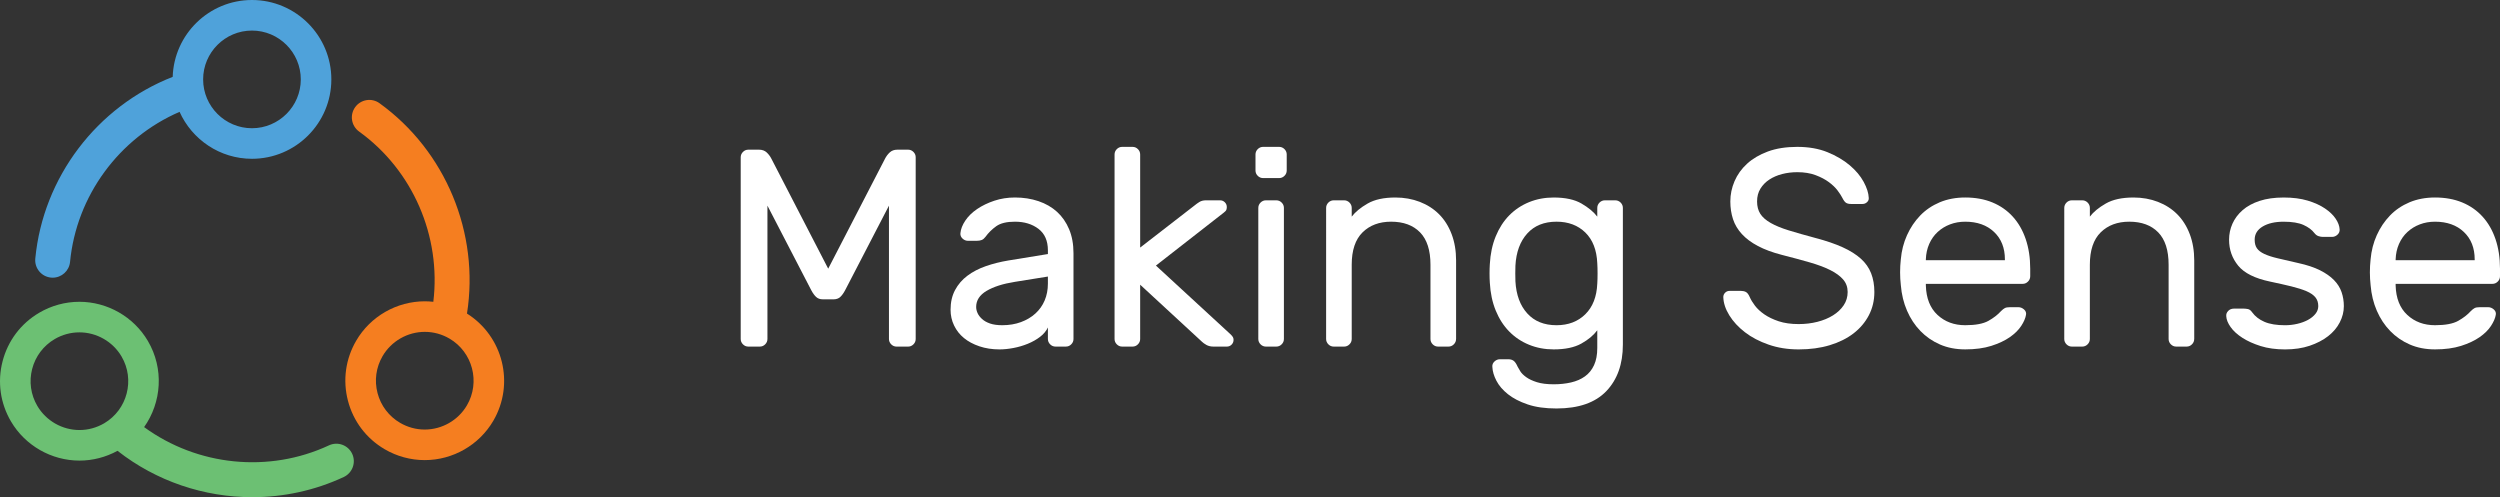 <?xml version="1.0" encoding="utf-8"?>
<!-- Generator: Adobe Illustrator 16.0.0, SVG Export Plug-In . SVG Version: 6.00 Build 0)  -->
<!DOCTYPE svg PUBLIC "-//W3C//DTD SVG 1.1//EN" "http://www.w3.org/Graphics/SVG/1.1/DTD/svg11.dtd">
<svg version="1.1" id="Layer_1" xmlns="http://www.w3.org/2000/svg" xmlns:xlink="http://www.w3.org/1999/xlink" x="0px" y="0px"
	 width="286.306px" height="56.938px" viewBox="0 0 286.306 56.938" enable-background="new 0 0 286.306 56.938"
	 xml:space="preserve">
<rect x="0" y="0" width="286.306" height="56.938" fill="#333333" stroke="none"/>
<path fill="#4FA2DA" d="M28.855,0c-4.915,0-8.922,3.924-9.078,8.802c-8.686,3.4-14.842,11.51-15.735,20.806
	c-0.106,1.1,0.7,2.077,1.799,2.183c0.065,0.006,0.13,0.009,0.194,0.009c1.018,0,1.889-0.774,1.988-1.809
	C8.75,22.43,13.628,15.81,20.565,12.809c1.425,3.164,4.601,5.376,8.29,5.376c5.014,0,9.092-4.079,9.092-9.092
	C37.947,4.079,33.869,0,28.855,0 M28.855,14.685c-3.083,0-5.592-2.508-5.592-5.592s2.509-5.592,5.592-5.592s5.592,2.508,5.592,5.592
	S31.938,14.685,28.855,14.685"/>
<path fill="#6CC073" d="M40.333,51.971c-0.467-1.001-1.658-1.434-2.658-0.968c-6.885,3.21-15.065,2.365-21.17-2.09
	c2.004-2.833,2.299-6.692,0.427-9.871c-1.627-2.764-4.632-4.48-7.842-4.48c-1.615,0-3.208,0.435-4.606,1.258
	c-2.093,1.231-3.581,3.206-4.189,5.557c-0.609,2.352-0.266,4.799,0.966,6.892c1.627,2.764,4.633,4.48,7.843,4.48
	c1.52,0,3.017-0.39,4.354-1.121c4.454,3.495,9.927,5.311,15.436,5.311c3.566,0,7.146-0.759,10.471-2.309
	C40.365,54.162,40.798,52.972,40.333,51.971 M9.104,49.248c-1.976,0-3.825-1.056-4.826-2.756c-0.758-1.287-0.969-2.793-0.595-4.239
	c0.375-1.446,1.29-2.66,2.577-3.418c0.86-0.506,1.839-0.773,2.83-0.773c1.976,0,3.825,1.056,4.826,2.756
	c1.564,2.656,0.675,6.092-1.982,7.656C11.073,48.98,10.094,49.248,9.104,49.248"/>
<path fill="#F57E20" d="M53.48,35.91c1.451-9.214-2.441-18.623-10.014-24.088c-0.896-0.648-2.145-0.444-2.792,0.452
	c-0.646,0.895-0.444,2.145,0.451,2.792c6.159,4.444,9.41,11.995,8.5,19.497c-0.323-0.035-0.647-0.057-0.972-0.057
	c-3.221,0-6.231,1.725-7.855,4.502c-1.227,2.097-1.563,4.545-0.948,6.894c0.615,2.351,2.109,4.319,4.205,5.546
	c1.393,0.814,2.978,1.245,4.584,1.245c3.221,0,6.231-1.725,7.855-4.502C58.976,43.946,57.613,38.508,53.48,35.91 M53.473,46.423
	c-0.999,1.709-2.852,2.77-4.834,2.77c-0.985,0-1.96-0.265-2.817-0.767c-1.289-0.754-2.208-1.965-2.586-3.41s-0.171-2.951,0.583-4.24
	c0.999-1.708,2.852-2.77,4.834-2.77c0.986,0,1.959,0.265,2.817,0.767C54.131,40.329,55.03,43.762,53.473,46.423"/>
<path fill="#FFFFFF" d="M94.848,30.769l6.508-12.597c0.129-0.257,0.305-0.494,0.531-0.709c0.226-0.214,0.521-0.322,0.886-0.322
	h1.224c0.236,0,0.44,0.087,0.613,0.258c0.171,0.173,0.257,0.376,0.257,0.612v20.813c0,0.236-0.086,0.439-0.257,0.611
	c-0.173,0.172-0.377,0.259-0.613,0.259h-1.321c-0.236,0-0.44-0.087-0.612-0.259c-0.172-0.172-0.258-0.375-0.258-0.611V23.552
	l-5.025,9.697c-0.172,0.323-0.355,0.576-0.548,0.757c-0.194,0.183-0.451,0.275-0.773,0.275h-1.224c-0.323,0-0.58-0.093-0.774-0.275
	c-0.193-0.181-0.376-0.434-0.548-0.757l-5.025-9.697v15.271c0,0.236-0.086,0.439-0.258,0.611s-0.376,0.259-0.612,0.259h-1.32
	c-0.237,0-0.441-0.087-0.613-0.259c-0.172-0.172-0.258-0.375-0.258-0.611V18.011c0-0.236,0.086-0.439,0.258-0.612
	c0.172-0.171,0.376-0.258,0.613-0.258h1.223c0.365,0,0.661,0.108,0.887,0.322c0.226,0.215,0.402,0.452,0.531,0.709L94.848,30.769z"
	/>
<path fill="#FFFFFF" d="M108.861,35.473c0-0.859,0.171-1.611,0.515-2.255c0.344-0.646,0.816-1.192,1.418-1.644
	c0.6-0.451,1.305-0.815,2.11-1.096c0.805-0.279,1.659-0.494,2.561-0.644l4.543-0.74v-0.419c0-1.096-0.361-1.917-1.079-2.465
	c-0.72-0.548-1.617-0.821-2.691-0.821c-0.945,0-1.659,0.171-2.142,0.515c-0.483,0.344-0.897,0.752-1.241,1.224
	c-0.129,0.172-0.268,0.29-0.419,0.354c-0.15,0.065-0.353,0.097-0.611,0.097h-0.967c-0.236,0-0.446-0.086-0.628-0.258
	c-0.182-0.172-0.263-0.375-0.242-0.612c0.043-0.472,0.231-0.955,0.565-1.449c0.332-0.495,0.783-0.935,1.352-1.322
	c0.57-0.386,1.225-0.703,1.965-0.95c0.741-0.247,1.53-0.37,2.368-0.37c0.967,0,1.864,0.14,2.691,0.419
	c0.826,0.279,1.535,0.687,2.126,1.224c0.59,0.537,1.051,1.203,1.385,1.997c0.332,0.795,0.499,1.708,0.499,2.74v9.824
	c0,0.237-0.086,0.441-0.257,0.612c-0.172,0.172-0.376,0.258-0.613,0.258h-1.191c-0.237,0-0.441-0.086-0.612-0.258
	c-0.172-0.171-0.258-0.375-0.258-0.612v-1.319c-0.194,0.407-0.494,0.767-0.903,1.078c-0.408,0.312-0.875,0.575-1.401,0.789
	c-0.526,0.216-1.074,0.376-1.643,0.483c-0.569,0.108-1.101,0.162-1.594,0.162c-0.838,0-1.607-0.119-2.304-0.355
	c-0.698-0.235-1.289-0.553-1.771-0.949c-0.484-0.398-0.86-0.875-1.128-1.435C108.995,36.719,108.861,36.116,108.861,35.473
	 M114.789,37.244c0.772,0,1.481-0.117,2.126-0.354c0.645-0.237,1.197-0.564,1.659-0.983s0.816-0.918,1.064-1.498
	c0.246-0.58,0.37-1.225,0.37-1.934v-0.804l-3.802,0.61c-1.353,0.216-2.427,0.561-3.222,1.031c-0.795,0.473-1.191,1.085-1.191,1.837
	c0,0.237,0.053,0.473,0.161,0.708c0.106,0.238,0.278,0.462,0.515,0.677c0.236,0.216,0.543,0.388,0.919,0.517
	C113.763,37.181,114.229,37.244,114.789,37.244"/>
<path fill="#FFFFFF" d="M130.574,32.604v6.219c0,0.236-0.086,0.439-0.258,0.611c-0.172,0.172-0.376,0.258-0.611,0.258h-1.193
	c-0.236,0-0.44-0.086-0.612-0.258s-0.258-0.375-0.258-0.611V17.689c0-0.235,0.086-0.439,0.258-0.612
	c0.172-0.171,0.376-0.257,0.612-0.257h1.193c0.235,0,0.439,0.086,0.611,0.257c0.172,0.173,0.258,0.377,0.258,0.612v10.664
	l6.282-4.865c0.129-0.107,0.295-0.226,0.499-0.355c0.204-0.128,0.456-0.192,0.758-0.192h1.61c0.215,0,0.398,0.075,0.548,0.225
	c0.151,0.151,0.226,0.334,0.226,0.547c0,0.109-0.017,0.21-0.049,0.307c-0.032,0.097-0.134,0.209-0.306,0.338l-7.763,6.057
	l8.569,7.892c0.129,0.129,0.214,0.237,0.258,0.322c0.043,0.086,0.064,0.183,0.064,0.29c0,0.215-0.076,0.397-0.225,0.548
	c-0.151,0.151-0.333,0.226-0.548,0.226h-1.515c-0.321,0-0.596-0.064-0.821-0.192c-0.226-0.129-0.392-0.248-0.499-0.355
	L130.574,32.604z"/>
<path fill="#FFFFFF" d="M147.358,19.525c0,0.236-0.086,0.441-0.258,0.611c-0.171,0.173-0.376,0.258-0.612,0.258h-1.836
	c-0.236,0-0.44-0.085-0.612-0.258c-0.172-0.17-0.258-0.375-0.258-0.611v-1.837c0-0.235,0.086-0.439,0.258-0.612
	c0.172-0.171,0.376-0.257,0.612-0.257h1.836c0.236,0,0.441,0.086,0.612,0.257c0.172,0.173,0.258,0.377,0.258,0.612V19.525z
	 M147.036,38.822c0,0.237-0.086,0.44-0.258,0.612s-0.376,0.258-0.611,0.258h-1.192c-0.236,0-0.44-0.086-0.612-0.258
	s-0.258-0.375-0.258-0.612V23.81c0-0.235,0.086-0.439,0.258-0.612c0.172-0.171,0.376-0.257,0.612-0.257h1.192
	c0.235,0,0.439,0.086,0.611,0.257c0.172,0.173,0.258,0.377,0.258,0.612V38.822z"/>
<path fill="#FFFFFF" d="M166.752,38.822c0,0.237-0.086,0.44-0.258,0.612s-0.376,0.258-0.611,0.258h-1.192
	c-0.236,0-0.44-0.086-0.612-0.258s-0.258-0.375-0.258-0.612v-8.505c0-1.653-0.397-2.889-1.191-3.705
	c-0.795-0.815-1.9-1.224-3.317-1.224c-1.354,0-2.444,0.409-3.271,1.224c-0.827,0.816-1.24,2.051-1.24,3.705v8.505
	c0,0.237-0.086,0.44-0.258,0.612s-0.376,0.258-0.611,0.258h-1.192c-0.236,0-0.44-0.086-0.612-0.258s-0.258-0.375-0.258-0.612V23.81
	c0-0.235,0.086-0.439,0.258-0.612c0.172-0.171,0.376-0.257,0.612-0.257h1.192c0.235,0,0.439,0.086,0.611,0.257
	c0.172,0.173,0.258,0.377,0.258,0.612v0.999c0.408-0.537,1.015-1.036,1.82-1.498s1.863-0.692,3.174-0.692
	c1.009,0,1.943,0.166,2.803,0.499c0.858,0.333,1.595,0.806,2.206,1.418c0.612,0.611,1.091,1.369,1.434,2.27
	c0.344,0.903,0.516,1.913,0.516,3.029V38.822z"/>
<path fill="#FFFFFF" d="M170.618,30.254c0.064-1.182,0.29-2.244,0.677-3.19c0.387-0.944,0.902-1.744,1.547-2.4
	c0.646-0.654,1.401-1.159,2.271-1.514c0.869-0.354,1.809-0.531,2.818-0.531c1.331,0,2.395,0.23,3.189,0.692
	c0.794,0.462,1.396,0.961,1.804,1.498V23.81c0-0.235,0.086-0.439,0.258-0.612c0.172-0.171,0.376-0.257,0.612-0.257h1.193
	c0.234,0,0.438,0.086,0.611,0.257c0.171,0.173,0.257,0.377,0.257,0.612v15.658c0,2.232-0.634,4.01-1.9,5.332
	c-1.268,1.319-3.168,1.98-5.702,1.98c-1.289,0-2.39-0.154-3.302-0.465c-0.914-0.309-1.665-0.699-2.256-1.169
	c-0.591-0.469-1.03-0.981-1.32-1.538c-0.29-0.556-0.446-1.089-0.468-1.601c-0.021-0.236,0.06-0.438,0.243-0.609
	c0.181-0.171,0.391-0.256,0.628-0.256h0.966c0.236,0,0.435,0.058,0.596,0.175c0.161,0.116,0.316,0.346,0.467,0.686
	c0.064,0.128,0.167,0.302,0.307,0.525s0.365,0.445,0.677,0.669c0.311,0.224,0.719,0.414,1.224,0.573s1.144,0.24,1.917,0.24
	c0.709,0,1.369-0.071,1.981-0.21c0.613-0.141,1.144-0.371,1.595-0.693s0.8-0.752,1.047-1.289s0.37-1.19,0.37-1.965v-2.029
	c-0.43,0.579-1.042,1.091-1.836,1.53c-0.795,0.44-1.848,0.66-3.157,0.66c-1.01,0-1.949-0.177-2.818-0.531
	c-0.87-0.354-1.626-0.858-2.271-1.515c-0.645-0.655-1.16-1.455-1.547-2.4c-0.387-0.943-0.612-2.008-0.677-3.188
	c-0.021-0.322-0.032-0.676-0.032-1.063C170.586,30.93,170.597,30.575,170.618,30.254 M182.925,30.156
	c-0.063-1.523-0.521-2.7-1.369-3.527c-0.849-0.827-1.949-1.241-3.302-1.241c-1.418,0-2.534,0.452-3.35,1.353
	c-0.817,0.902-1.269,2.127-1.354,3.673c-0.021,0.601-0.021,1.202,0,1.804c0.086,1.546,0.537,2.771,1.354,3.672
	c0.815,0.903,1.932,1.354,3.35,1.354c1.353,0,2.453-0.419,3.302-1.257c0.849-0.837,1.306-2.008,1.369-3.512
	c0.021-0.322,0.032-0.708,0.032-1.159S182.946,30.479,182.925,30.156"/>
<path fill="#FFFFFF" d="M205.83,16.82c1.311,0,2.464,0.204,3.463,0.611c0.999,0.409,1.848,0.909,2.545,1.498
	c0.698,0.592,1.229,1.225,1.596,1.902c0.364,0.676,0.558,1.283,0.579,1.82c0.021,0.193-0.043,0.359-0.193,0.499
	c-0.15,0.14-0.322,0.209-0.516,0.209h-1.32c-0.237,0-0.424-0.042-0.564-0.129c-0.14-0.085-0.284-0.278-0.435-0.579
	c-0.107-0.215-0.285-0.488-0.531-0.822c-0.247-0.332-0.58-0.655-0.999-0.966c-0.419-0.312-0.929-0.58-1.53-0.806
	c-0.602-0.225-1.3-0.338-2.094-0.338c-0.602,0-1.176,0.07-1.724,0.209c-0.547,0.14-1.036,0.35-1.465,0.628
	c-0.431,0.28-0.774,0.629-1.032,1.047c-0.258,0.419-0.386,0.908-0.386,1.467s0.124,1.03,0.37,1.417
	c0.246,0.387,0.644,0.736,1.191,1.047s1.24,0.596,2.078,0.853c0.838,0.258,1.857,0.548,3.061,0.871
	c1.225,0.322,2.261,0.676,3.109,1.063c0.848,0.386,1.54,0.821,2.077,1.305c0.537,0.482,0.929,1.042,1.176,1.674
	c0.247,0.634,0.371,1.349,0.371,2.143c0,0.968-0.21,1.854-0.628,2.658c-0.419,0.805-1.005,1.498-1.756,2.078
	c-0.752,0.579-1.659,1.031-2.723,1.353c-1.063,0.322-2.25,0.483-3.56,0.483c-1.246,0-2.396-0.182-3.447-0.548
	c-1.053-0.365-1.955-0.837-2.706-1.417c-0.752-0.58-1.349-1.224-1.788-1.933c-0.44-0.709-0.672-1.406-0.692-2.095
	c0-0.192,0.069-0.358,0.209-0.499c0.14-0.14,0.306-0.21,0.499-0.21h1.321c0.215,0,0.402,0.043,0.563,0.129s0.307,0.279,0.436,0.58
	c0.13,0.301,0.327,0.628,0.596,0.983c0.269,0.354,0.628,0.687,1.079,0.999c0.451,0.311,0.999,0.574,1.643,0.789
	c0.646,0.214,1.407,0.321,2.288,0.321c0.751,0,1.466-0.086,2.143-0.258c0.676-0.172,1.272-0.419,1.787-0.74
	c0.516-0.322,0.924-0.709,1.225-1.159c0.301-0.451,0.452-0.956,0.452-1.516c0-0.559-0.173-1.036-0.517-1.434
	s-0.838-0.756-1.48-1.079c-0.646-0.322-1.435-0.617-2.369-0.885c-0.935-0.27-1.992-0.553-3.173-0.855
	c-1.075-0.277-1.987-0.616-2.739-1.015c-0.752-0.396-1.364-0.853-1.836-1.369c-0.473-0.515-0.812-1.084-1.015-1.707
	c-0.204-0.623-0.307-1.3-0.307-2.029c0-0.795,0.161-1.568,0.483-2.32c0.322-0.751,0.8-1.417,1.434-1.997
	c0.634-0.58,1.429-1.047,2.384-1.402C203.419,16.997,204.541,16.82,205.83,16.82"/>
<path fill="#FFFFFF" d="M217.685,29.705c0.086-0.986,0.322-1.911,0.709-2.77c0.388-0.859,0.892-1.611,1.515-2.255
	c0.623-0.645,1.37-1.149,2.238-1.515c0.87-0.364,1.843-0.547,2.916-0.547c1.16,0,2.195,0.188,3.108,0.564s1.692,0.918,2.336,1.627
	c0.646,0.709,1.139,1.568,1.483,2.577c0.342,1.01,0.515,2.138,0.515,3.383v0.869c0,0.236-0.087,0.44-0.258,0.611
	c-0.173,0.173-0.376,0.258-0.612,0.258h-11.082v0.193c0.042,1.461,0.488,2.583,1.337,3.368c0.849,0.784,1.905,1.175,3.173,1.175
	c1.181,0,2.066-0.166,2.658-0.5c0.59-0.332,1.067-0.703,1.435-1.111c0.17-0.171,0.321-0.29,0.45-0.354
	c0.128-0.065,0.321-0.098,0.579-0.098h0.968c0.235,0,0.45,0.088,0.644,0.259c0.194,0.173,0.269,0.376,0.226,0.611
	c-0.064,0.388-0.247,0.813-0.548,1.272c-0.301,0.462-0.735,0.892-1.305,1.29c-0.569,0.396-1.278,0.729-2.126,0.999
	c-0.849,0.267-1.843,0.401-2.98,0.401c-1.073,0-2.041-0.188-2.899-0.563c-0.859-0.376-1.605-0.891-2.239-1.546
	c-0.634-0.656-1.143-1.428-1.53-2.32c-0.387-0.891-0.623-1.863-0.709-2.916C217.577,31.682,217.577,30.694,217.685,29.705
	 M220.553,29.802h9.053v-0.097c0-1.309-0.414-2.356-1.24-3.14c-0.827-0.784-1.929-1.176-3.303-1.176
	c-0.623,0-1.202,0.101-1.738,0.306c-0.538,0.204-1.011,0.494-1.418,0.87c-0.409,0.376-0.731,0.832-0.968,1.369
	s-0.364,1.128-0.386,1.771V29.802z"/>
<path fill="#FFFFFF" d="M251.286,38.822c0,0.237-0.086,0.44-0.258,0.612s-0.376,0.258-0.611,0.258h-1.192
	c-0.236,0-0.44-0.086-0.612-0.258s-0.258-0.375-0.258-0.612v-8.505c0-1.653-0.397-2.889-1.191-3.705
	c-0.795-0.815-1.9-1.224-3.317-1.224c-1.354,0-2.444,0.409-3.271,1.224c-0.827,0.816-1.24,2.051-1.24,3.705v8.505
	c0,0.237-0.086,0.44-0.258,0.612s-0.376,0.258-0.611,0.258h-1.192c-0.236,0-0.44-0.086-0.612-0.258s-0.258-0.375-0.258-0.612V23.81
	c0-0.235,0.086-0.439,0.258-0.612c0.172-0.171,0.376-0.257,0.612-0.257h1.192c0.235,0,0.439,0.086,0.611,0.257
	c0.172,0.173,0.258,0.377,0.258,0.612v0.999c0.408-0.537,1.015-1.036,1.82-1.498s1.863-0.692,3.174-0.692
	c1.009,0,1.943,0.166,2.803,0.499c0.858,0.333,1.595,0.806,2.206,1.418c0.612,0.611,1.091,1.369,1.434,2.27
	c0.344,0.903,0.516,1.913,0.516,3.029V38.822z"/>
<path fill="#FFFFFF" d="M265.494,35.054c0-0.407-0.112-0.745-0.338-1.016c-0.225-0.267-0.563-0.499-1.016-0.692
	c-0.45-0.192-1.025-0.375-1.723-0.548c-0.697-0.171-1.51-0.354-2.433-0.548c-1.74-0.364-2.959-0.97-3.656-1.819
	c-0.698-0.849-1.048-1.841-1.048-2.98c0-0.644,0.129-1.256,0.387-1.835c0.259-0.581,0.645-1.096,1.16-1.547
	c0.517-0.452,1.165-0.806,1.949-1.063c0.783-0.258,1.702-0.387,2.754-0.387c1.053,0,1.971,0.119,2.755,0.355
	s1.444,0.537,1.981,0.901c0.537,0.366,0.944,0.757,1.224,1.176s0.43,0.822,0.451,1.208c0.021,0.237-0.06,0.441-0.241,0.612
	c-0.183,0.173-0.393,0.258-0.628,0.258h-1.063c-0.13,0-0.286-0.026-0.468-0.08c-0.184-0.054-0.35-0.178-0.5-0.371
	c-0.278-0.364-0.692-0.671-1.239-0.918c-0.549-0.246-1.306-0.37-2.272-0.37c-0.987,0-1.788,0.183-2.399,0.548
	c-0.612,0.365-0.919,0.869-0.919,1.513c0,0.409,0.086,0.737,0.259,0.983c0.171,0.247,0.45,0.461,0.837,0.644s0.896,0.35,1.53,0.499
	c0.635,0.151,1.424,0.334,2.368,0.548c0.987,0.215,1.814,0.49,2.48,0.822c0.665,0.334,1.203,0.709,1.61,1.128
	c0.408,0.418,0.698,0.88,0.87,1.385s0.259,1.036,0.259,1.595c0,0.645-0.157,1.268-0.468,1.868c-0.312,0.603-0.758,1.128-1.337,1.578
	c-0.58,0.451-1.284,0.817-2.109,1.096c-0.828,0.279-1.768,0.419-2.82,0.419c-1.052,0-1.986-0.129-2.802-0.387
	c-0.817-0.258-1.515-0.574-2.095-0.95s-1.026-0.783-1.337-1.225c-0.312-0.439-0.479-0.853-0.499-1.24
	c-0.022-0.235,0.054-0.438,0.225-0.611c0.172-0.172,0.387-0.259,0.645-0.259h1.16c0.129,0,0.278,0.018,0.451,0.05
	c0.171,0.031,0.332,0.155,0.483,0.369c0.343,0.474,0.815,0.839,1.417,1.097s1.386,0.386,2.352,0.386
	c0.473,0,0.939-0.053,1.402-0.161c0.462-0.106,0.869-0.258,1.224-0.451c0.354-0.192,0.639-0.424,0.854-0.691
	C265.388,35.671,265.494,35.375,265.494,35.054"/>
<path fill="#FFFFFF" d="M271.485,29.705c0.086-0.986,0.322-1.911,0.709-2.77c0.388-0.859,0.892-1.611,1.515-2.255
	c0.623-0.645,1.37-1.149,2.238-1.515c0.87-0.364,1.843-0.547,2.916-0.547c1.16,0,2.195,0.188,3.108,0.564s1.692,0.918,2.336,1.627
	c0.646,0.709,1.139,1.568,1.483,2.577c0.342,1.01,0.515,2.138,0.515,3.383v0.869c0,0.236-0.087,0.44-0.258,0.611
	c-0.173,0.173-0.376,0.258-0.612,0.258h-11.082v0.193c0.042,1.461,0.488,2.583,1.337,3.368c0.849,0.784,1.905,1.175,3.173,1.175
	c1.181,0,2.066-0.166,2.658-0.5c0.59-0.332,1.067-0.703,1.435-1.111c0.17-0.171,0.321-0.29,0.45-0.354
	c0.128-0.065,0.321-0.098,0.579-0.098h0.968c0.235,0,0.45,0.088,0.644,0.259c0.194,0.173,0.269,0.376,0.226,0.611
	c-0.064,0.388-0.247,0.813-0.548,1.272c-0.301,0.462-0.735,0.892-1.305,1.29c-0.569,0.396-1.278,0.729-2.126,0.999
	c-0.849,0.267-1.843,0.401-2.98,0.401c-1.073,0-2.041-0.188-2.899-0.563c-0.859-0.376-1.605-0.891-2.239-1.546
	c-0.634-0.656-1.143-1.428-1.53-2.32c-0.387-0.891-0.623-1.863-0.709-2.916C271.378,31.682,271.378,30.694,271.485,29.705
	 M274.354,29.802h9.053v-0.097c0-1.309-0.414-2.356-1.24-3.14c-0.827-0.784-1.929-1.176-3.303-1.176
	c-0.623,0-1.202,0.101-1.738,0.306c-0.538,0.204-1.011,0.494-1.418,0.87c-0.409,0.376-0.731,0.832-0.968,1.369
	s-0.364,1.128-0.386,1.771V29.802z"/>
</svg>
